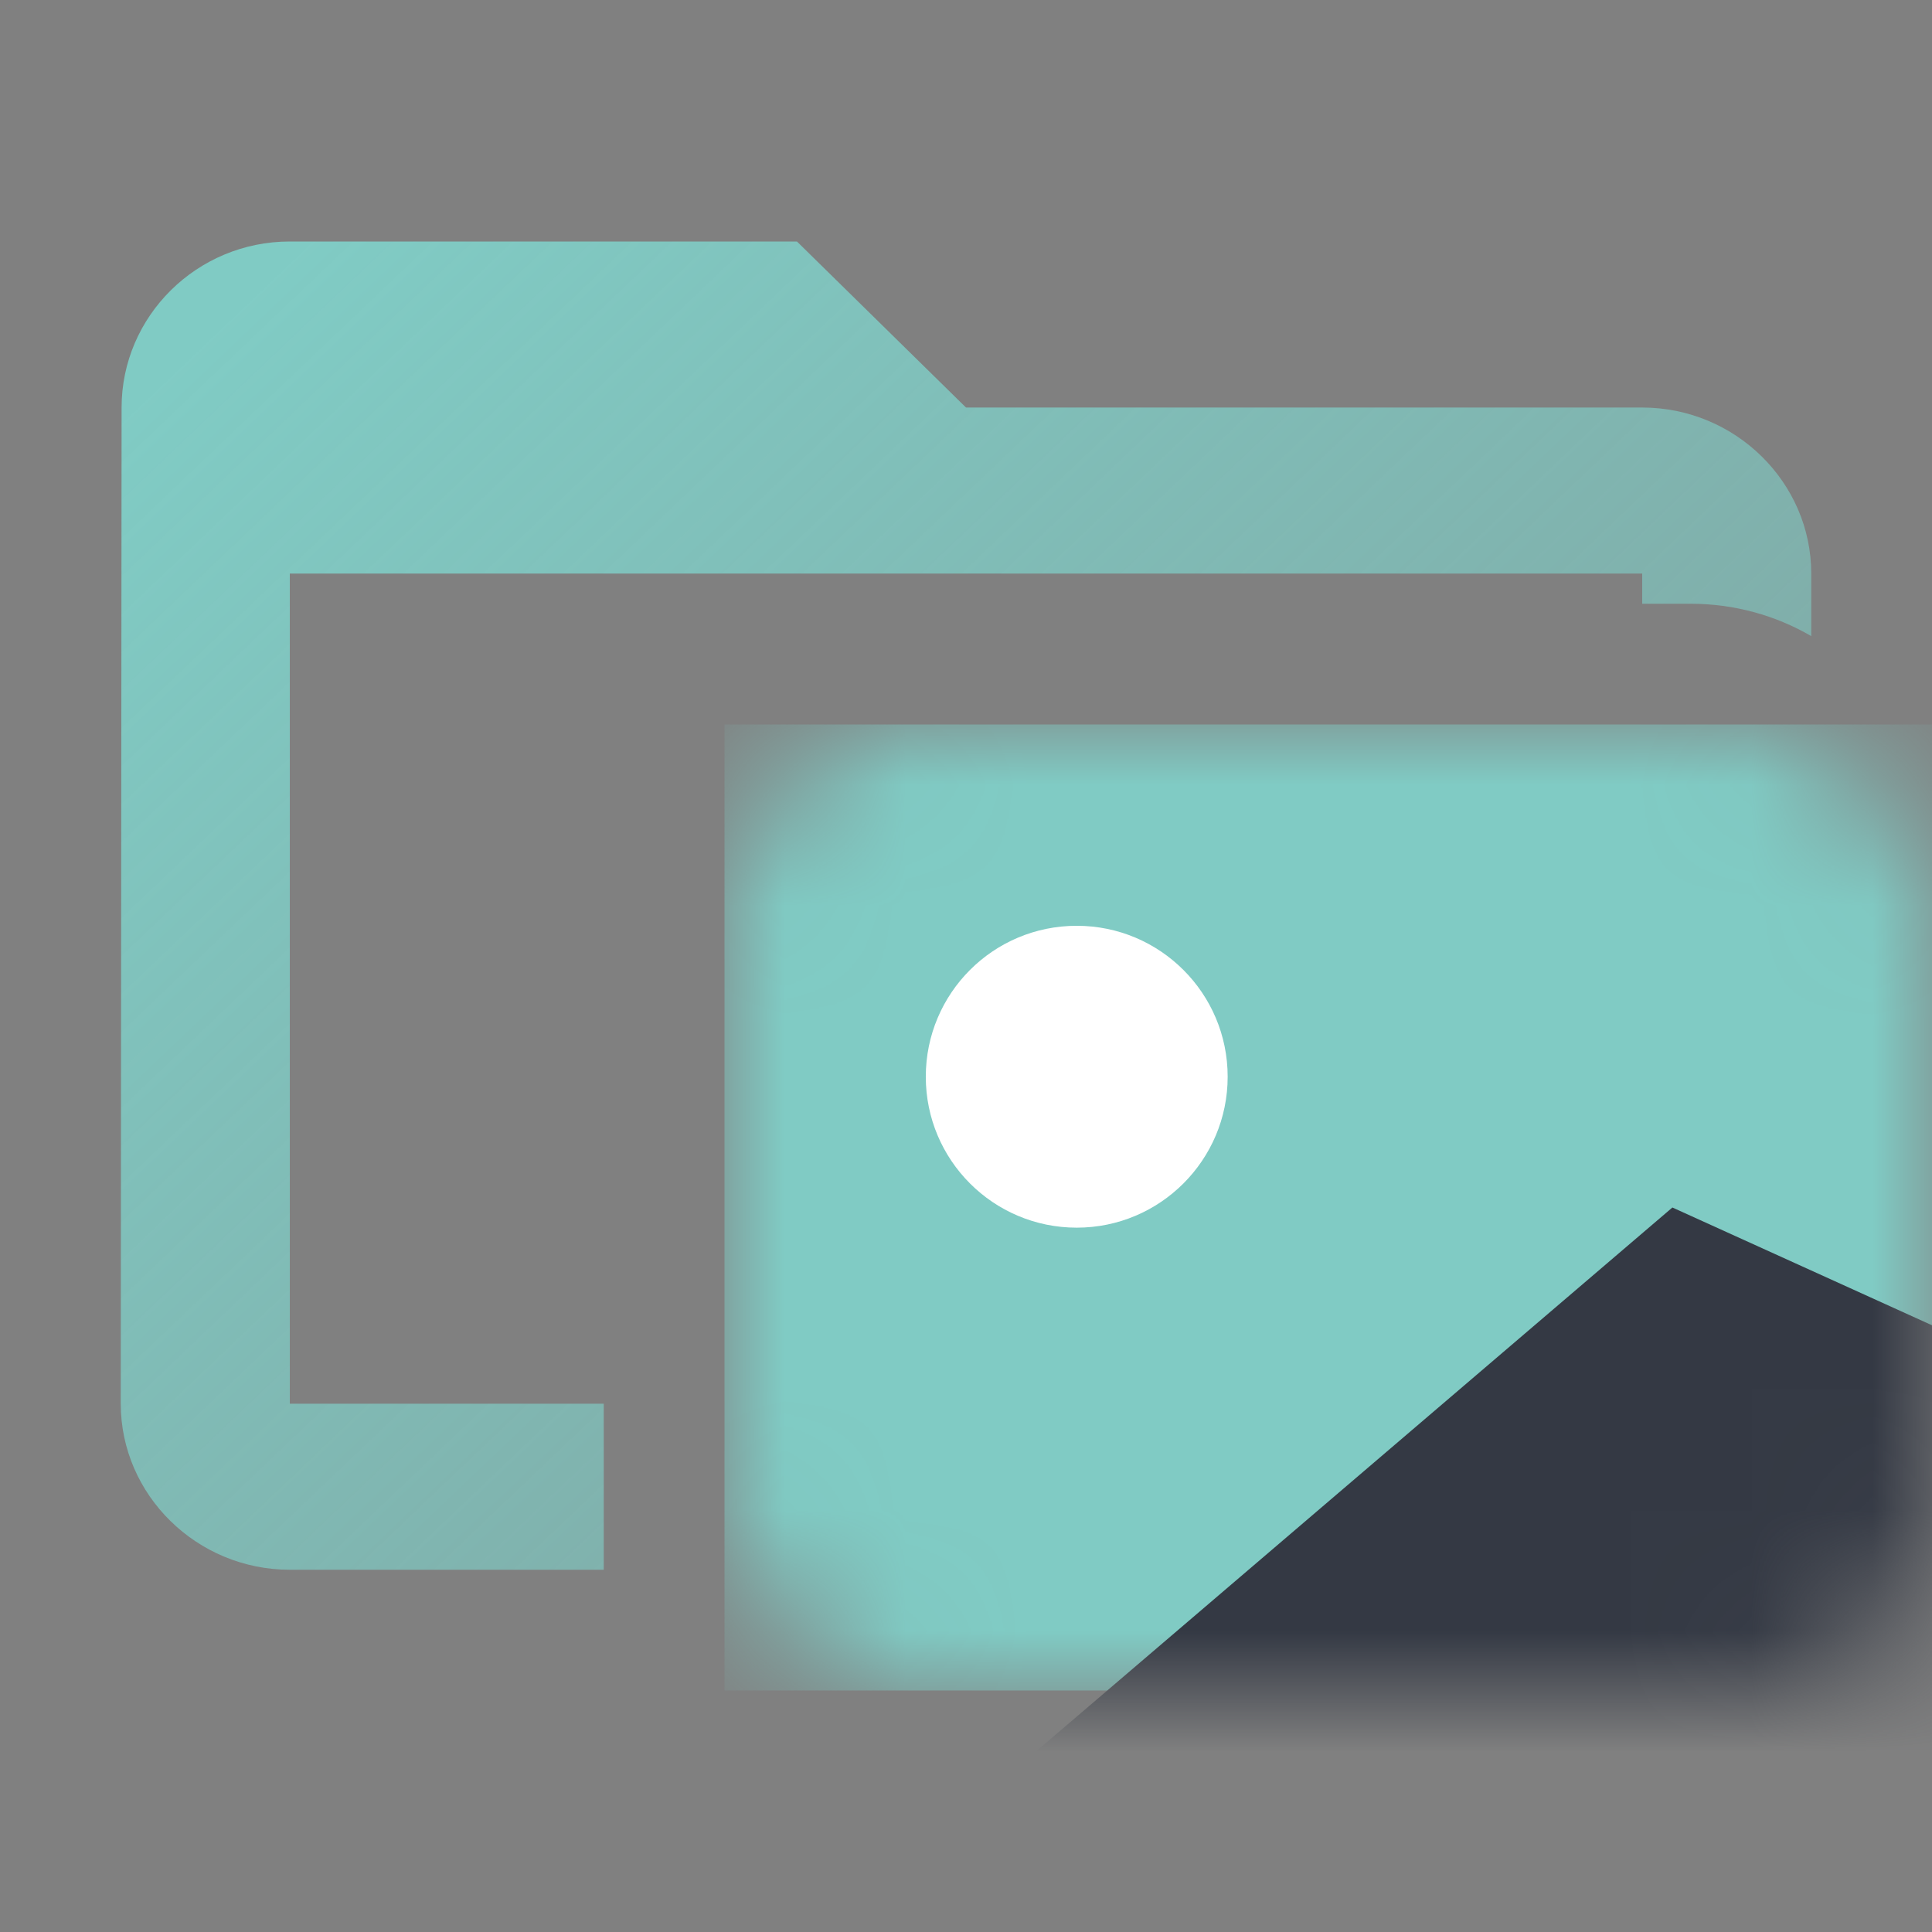<svg width="16" height="16" viewBox="0 0 16 16" fill="none" xmlns="http://www.w3.org/2000/svg">
<rect x="0" y="0" width="16" height="16" fill="#808080" stroke="none"/>
<path fill-rule="evenodd" clip-rule="evenodd" d="M8 3.375H13.6C14.37 3.375 15 3.994 15 4.75V5.268C14.706 5.097 14.364 5 14 5H13.6V4.75H2.4V11.625H5V13H2.4C1.63 13 1 12.381 1 11.625L1.007 3.375C1.007 2.619 1.63 2 2.4 2H6.6L8 3.375Z" fill="url(#paint0_linear_288_980)"/>
<mask id="mask0_288_980" style="mask-type:alpha" maskUnits="userSpaceOnUse" x="6" y="6" width="10" height="8">
<rect x="6" y="6" width="10" height="8" rx="1.6" fill="#00B6C2"/>
</mask>
<g mask="url(#mask0_288_980)">
<rect x="6" y="6" width="10" height="8" fill="#80CBC4"/>
<path d="M13.85 10L8 15L16.55 14.643L17 11.429L13.85 10Z" fill="#343944"/>
<path d="M8.917 10.167C9.607 10.167 10.167 9.607 10.167 8.917C10.167 8.226 9.607 7.667 8.917 7.667C8.226 7.667 7.667 8.226 7.667 8.917C7.667 9.607 8.226 10.167 8.917 10.167Z" fill="white"/>
</g>
<defs>
<linearGradient id="paint0_linear_288_980" x1="2" y1="2.5" x2="12" y2="13" gradientUnits="userSpaceOnUse">
<stop stop-color="#80CBC4"/>
<stop offset="1" stop-color="#80CBC4" stop-opacity="0.5"/>
</linearGradient>
</defs>
</svg>
